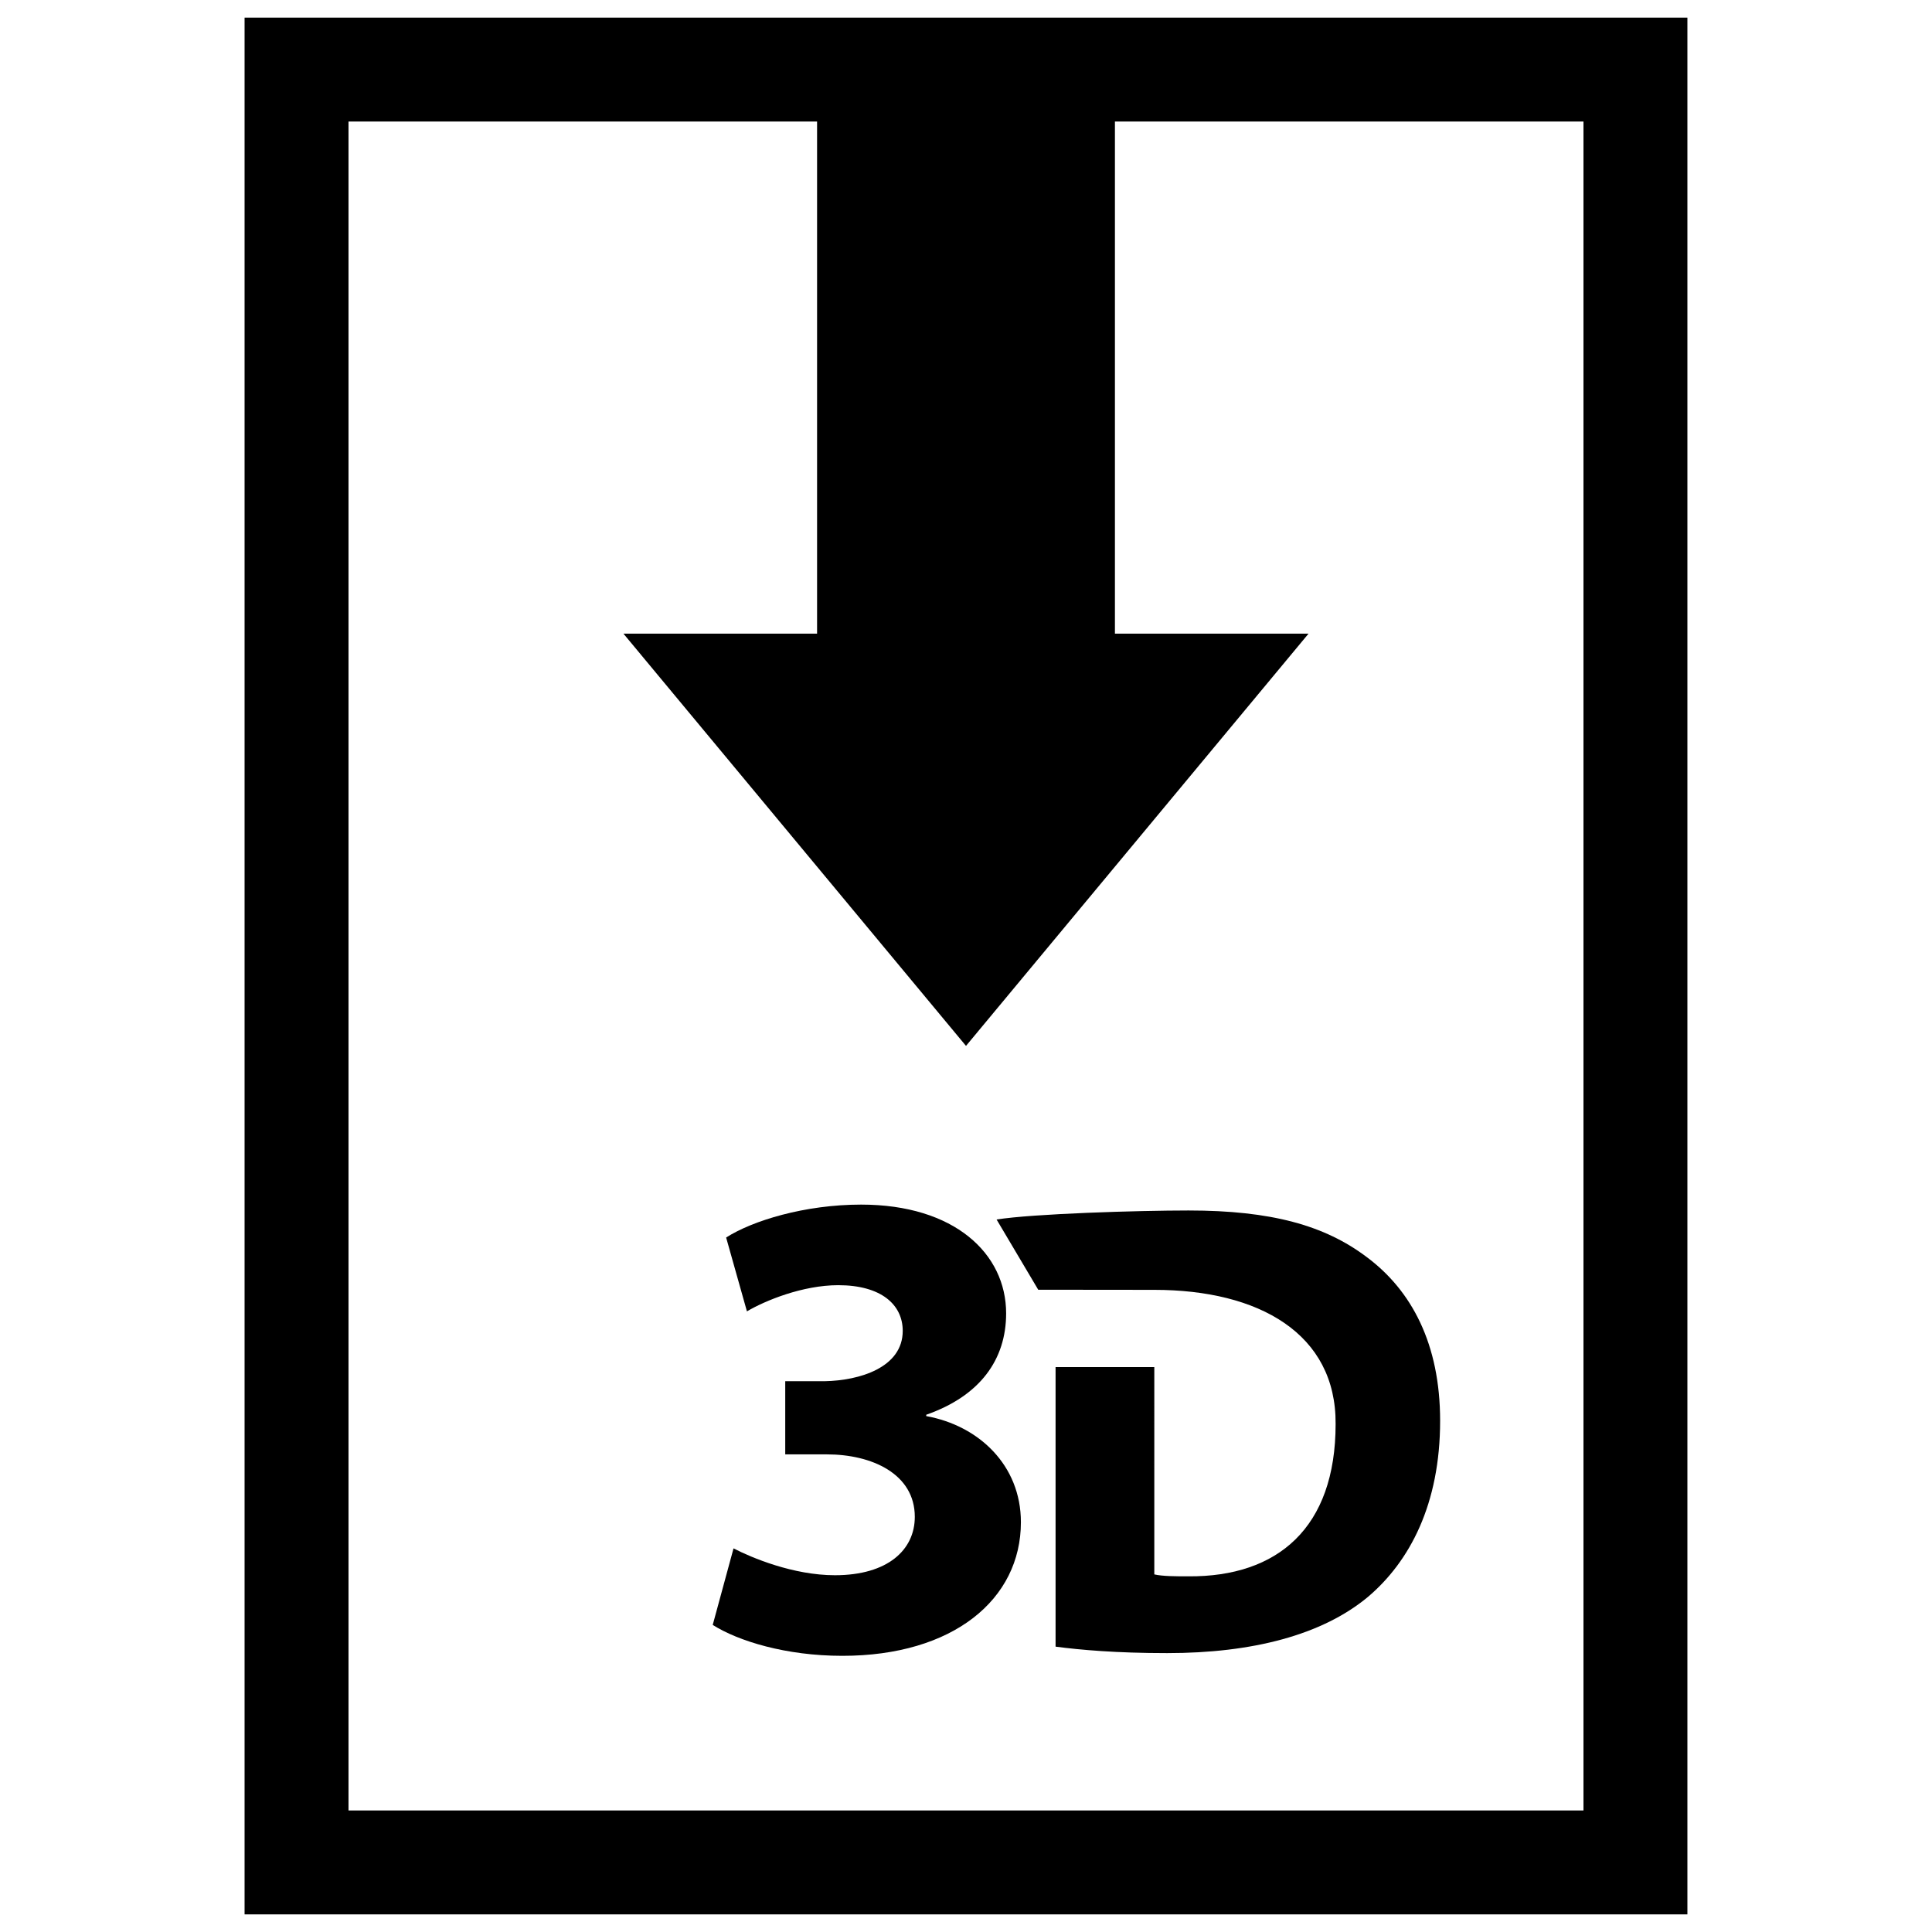 <?xml version="1.0" encoding="utf-8"?>
<!-- Generator: Adobe Illustrator 16.0.0, SVG Export Plug-In . SVG Version: 6.00 Build 0)  -->
<!DOCTYPE svg PUBLIC "-//W3C//DTD SVG 1.1//EN" "http://www.w3.org/Graphics/SVG/1.1/DTD/svg11.dtd">
<svg version="1.1" id="Layer_1" xmlns="http://www.w3.org/2000/svg" xmlns:xlink="http://www.w3.org/1999/xlink" x="0px" y="0px"
	 width="96px" height="96px" viewBox="0 0 96 96" enable-background="new 0 0 96 96" xml:space="preserve">
<g>
	<path d="M12.153,0.875v94.25h71.693V0.875H12.153z M78.683,89.96H17.317V6.04H40.6v25.446h-9.621L48,51.97l17.021-20.485H55.4V6.04
		h23.282V89.96z"/>
	<path d="M46.024,70.365v-0.067c2.669-0.934,3.97-2.735,3.97-5.037c0-2.969-2.569-5.405-7.206-5.405
		c-2.803,0-5.405,0.801-6.707,1.636l1.034,3.669c0.901-0.534,2.77-1.301,4.538-1.301c2.134,0,3.203,0.968,3.203,2.27
		c0,1.834-2.169,2.469-3.87,2.501h-1.968v3.636h2.068c2.235,0,4.37,0.968,4.37,3.103c0,1.635-1.334,2.902-3.969,2.902
		c-2.069,0-4.138-0.868-5.038-1.334l-1.034,3.803c1.267,0.802,3.636,1.536,6.439,1.536c5.505,0,8.874-2.803,8.874-6.64
		C50.729,72.801,48.626,70.833,46.024,70.365z"/>
	<path d="M49.52,60.597l2.069,3.489l5.768,0.006c5.208,0,9.041,2.18,9.009,6.669c0,5.162-2.886,7.598-7.31,7.566
		c-0.609,0-1.282,0-1.699-0.096V67.929h-4.906v13.892c1.218,0.161,3.014,0.321,5.546,0.321c4.231,0,7.695-0.897,9.971-2.789
		c2.084-1.764,3.591-4.617,3.591-8.752c0-3.816-1.411-6.477-3.655-8.144c-2.084-1.571-4.744-2.309-8.848-2.309
		C56.586,60.148,51.315,60.308,49.52,60.597z"/>
</g>
</svg>
